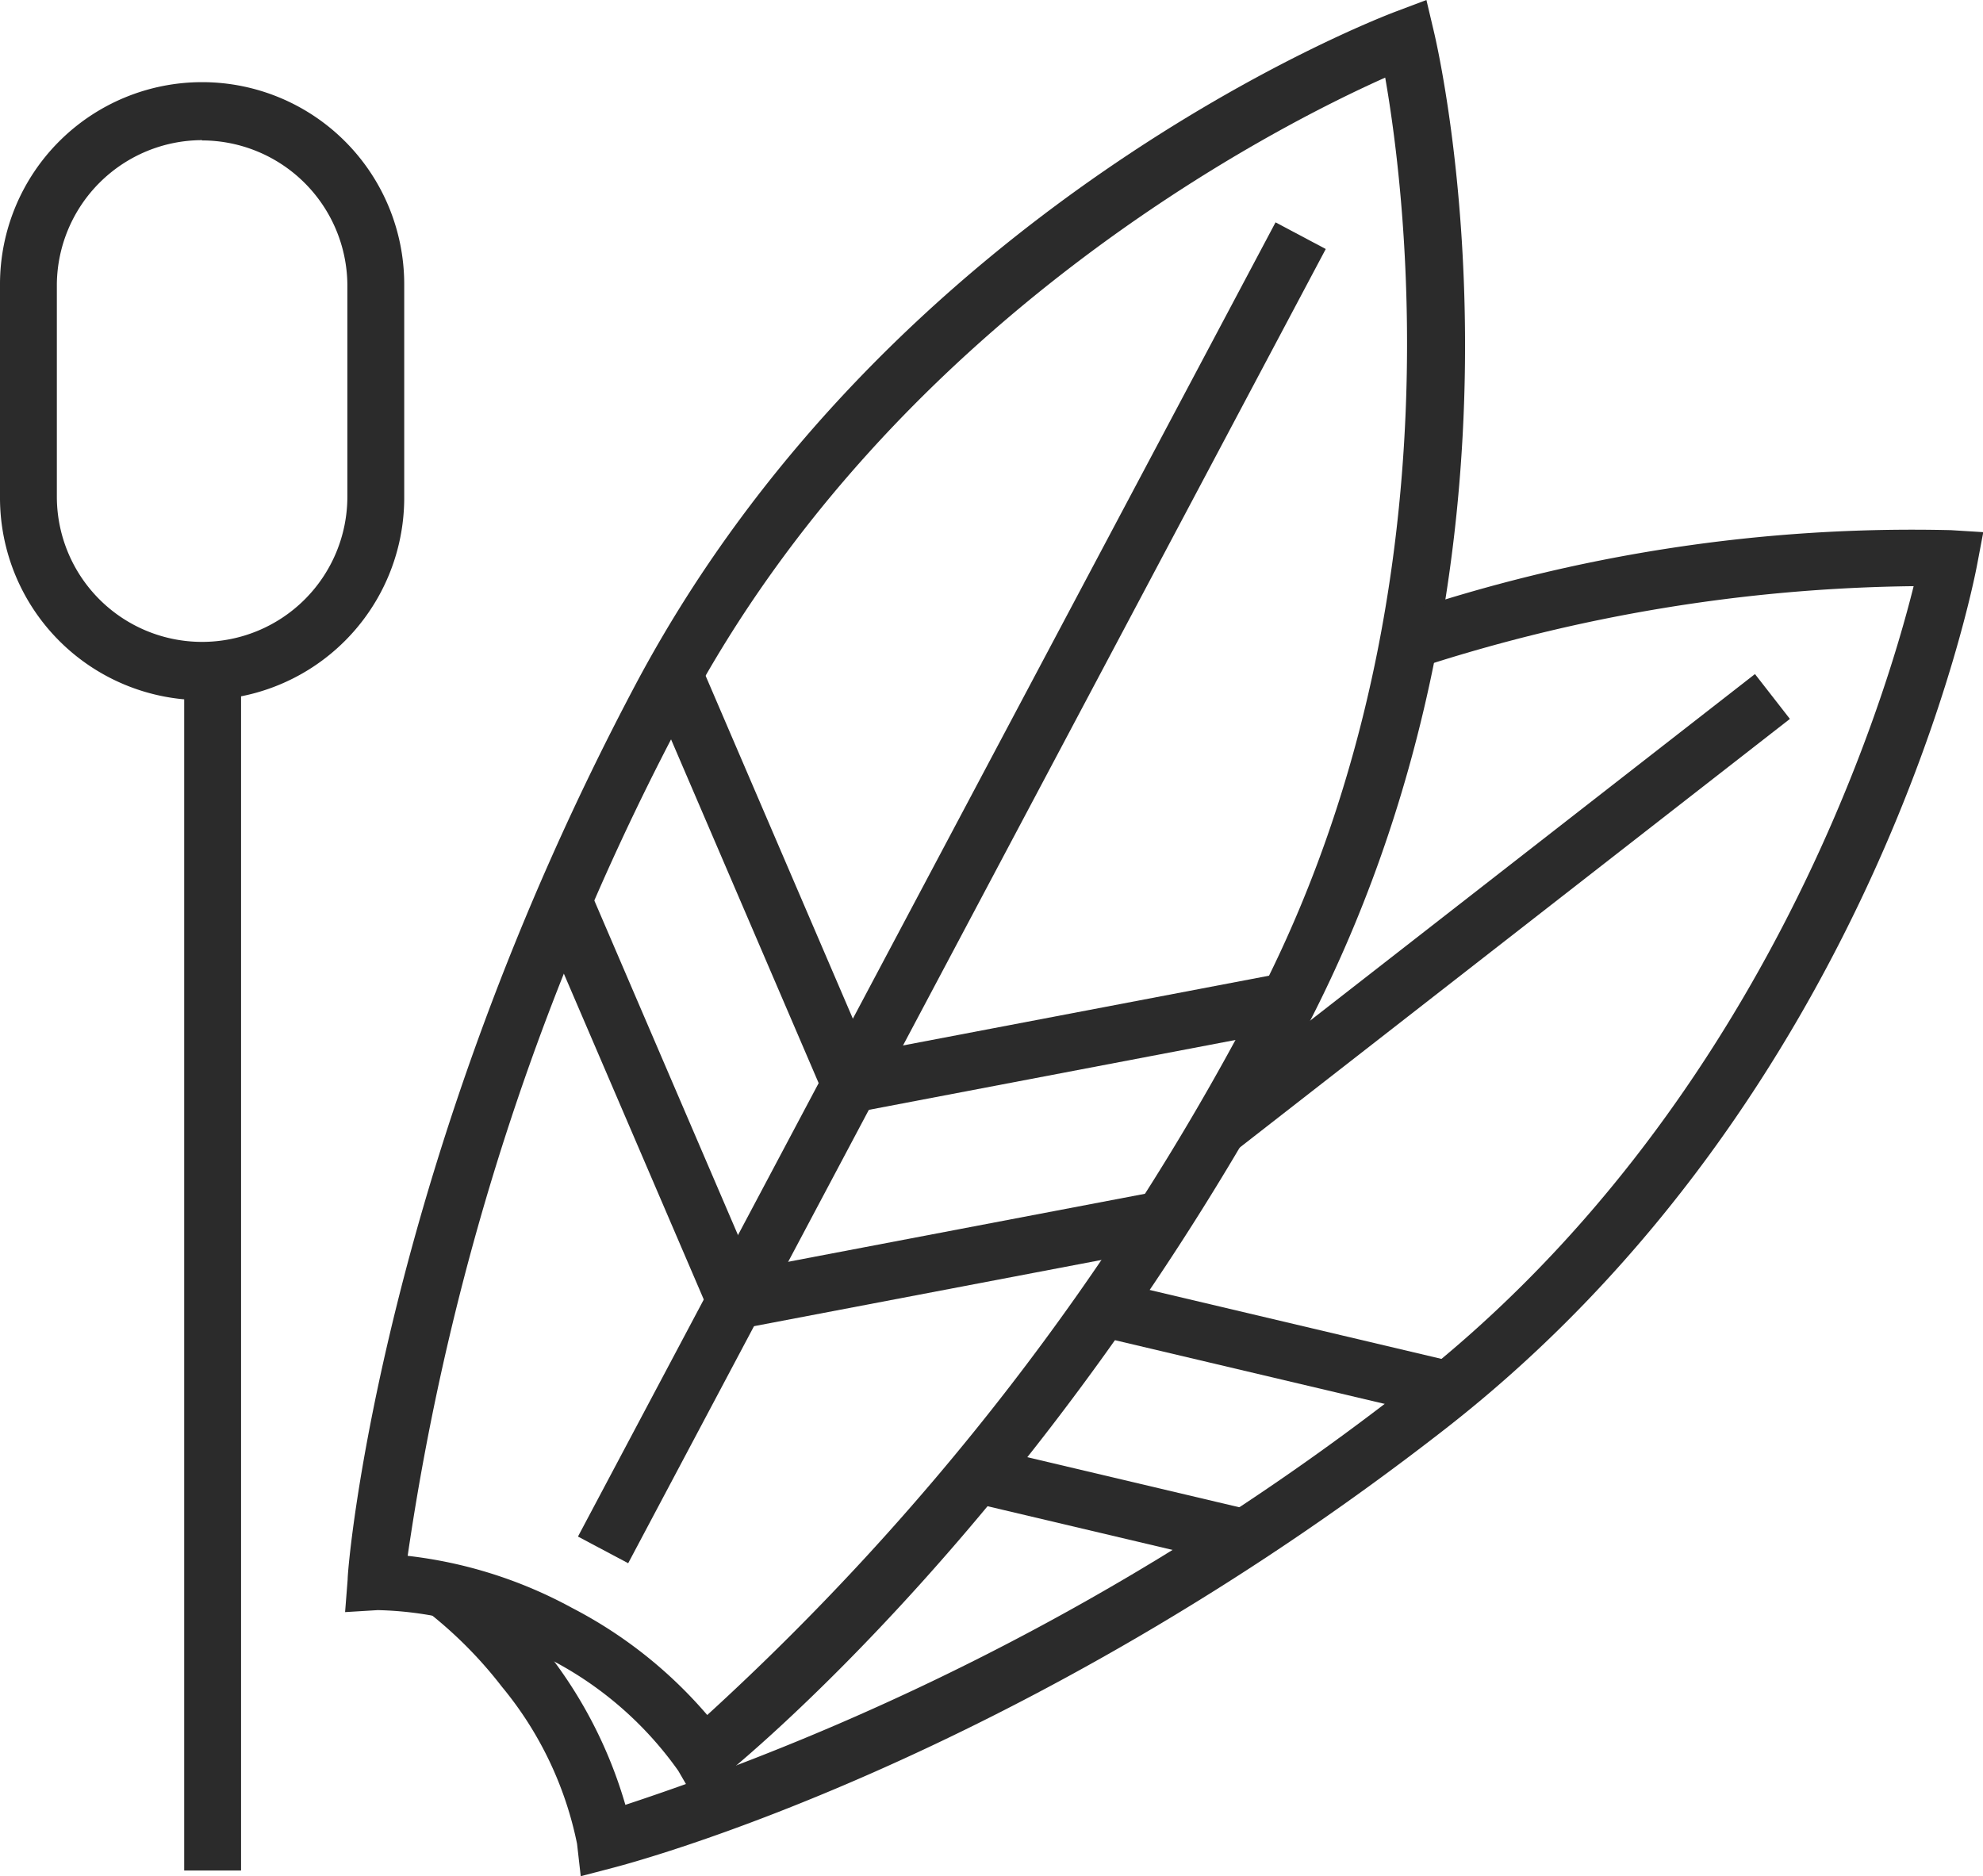 <svg xmlns="http://www.w3.org/2000/svg" viewBox="0 0 69.76 66"><defs><style>.cls-1{fill:#2b2b2b;}</style></defs><title>Asset 10</title><g id="Layer_2" data-name="Layer 2"><g id="Layer_1-2" data-name="Layer 1"><path class="cls-1" d="M24.44,63.29l-.58-1a12.6,12.6,0,0,0-4.67-4,12.4,12.4,0,0,0-5.9-1.65l-1.15.07.09-1.15c0-.6,1.27-14.8,10.15-31.52C31.34,7.22,48.4.67,49.12.4L50.18,0l.26,1.1c.18.75,4.3,18.55-4.67,35.42S25.8,62.2,25.34,62.57Zm-10.1-8.56a15.8,15.8,0,0,1,5.78,1.83,15.83,15.83,0,0,1,4.76,3.77A90.86,90.86,0,0,0,44,35.58C51.34,21.8,49.47,6.94,48.73,2.73,44.83,4.47,31.47,11.24,24.14,25A90.73,90.73,0,0,0,14.34,54.74Z"/><rect class="cls-1" x="7.32" y="30.41" width="52.34" height="2" transform="translate(-9.96 46.26) rotate(-62.04)"/><rect class="cls-1" x="25.81" y="23.08" width="2" height="15.71" transform="translate(-10.03 13.09) rotate(-23.24)"/><rect class="cls-1" x="21.85" y="31.1" width="2" height="15.28" transform="translate(-13.43 12.16) rotate(-23.24)"/><rect class="cls-1" x="29.77" y="35.68" width="15.71" height="2" transform="translate(-6.2 7.69) rotate(-10.79)"/><rect class="cls-1" x="25.73" y="43.33" width="15.28" height="2" transform="translate(-7.71 7.03) rotate(-10.79)"/><path class="cls-1" d="M20.43,66l-.13-1.14a12.58,12.58,0,0,0-2.64-5.52,14.94,14.94,0,0,0-2.53-2.57l1.24-1.57a17,17,0,0,1,2.87,2.91A15.84,15.84,0,0,1,22,63.49,90.87,90.87,0,0,0,49.61,48.69c12.33-9.61,16.68-23.93,17.71-28.07A58.22,58.22,0,0,0,49.88,23.5l-.63-1.9a56.23,56.23,0,0,1,19.39-2.95l1.13.07-.21,1.11c-.14.76-3.65,18.69-18.71,30.43S22.12,65.56,21.54,65.71Z"/><rect class="cls-1" x="40.24" y="31.1" width="24.72" height="2" transform="translate(-8.62 39.1) rotate(-37.92)"/><rect class="cls-1" x="43.88" y="41.19" width="2" height="12.53" transform="translate(-11.63 80.22) rotate(-76.71)"/><rect class="cls-1" x="38.05" y="48.14" width="2" height="9.68" transform="translate(-21.49 78.8) rotate(-76.71)"/><path class="cls-1" d="M7.11,24.63A7.12,7.12,0,0,1,0,17.52V10a7.11,7.11,0,1,1,14.22,0v7.47A7.12,7.12,0,0,1,7.11,24.63Zm0-19.7A5.12,5.12,0,0,0,2,10v7.47a5.11,5.11,0,1,0,10.22,0V10A5.12,5.12,0,0,0,7.11,4.94Z"/><rect class="cls-1" x="6.48" y="23.63" width="2" height="42.17"/></g></g></svg>